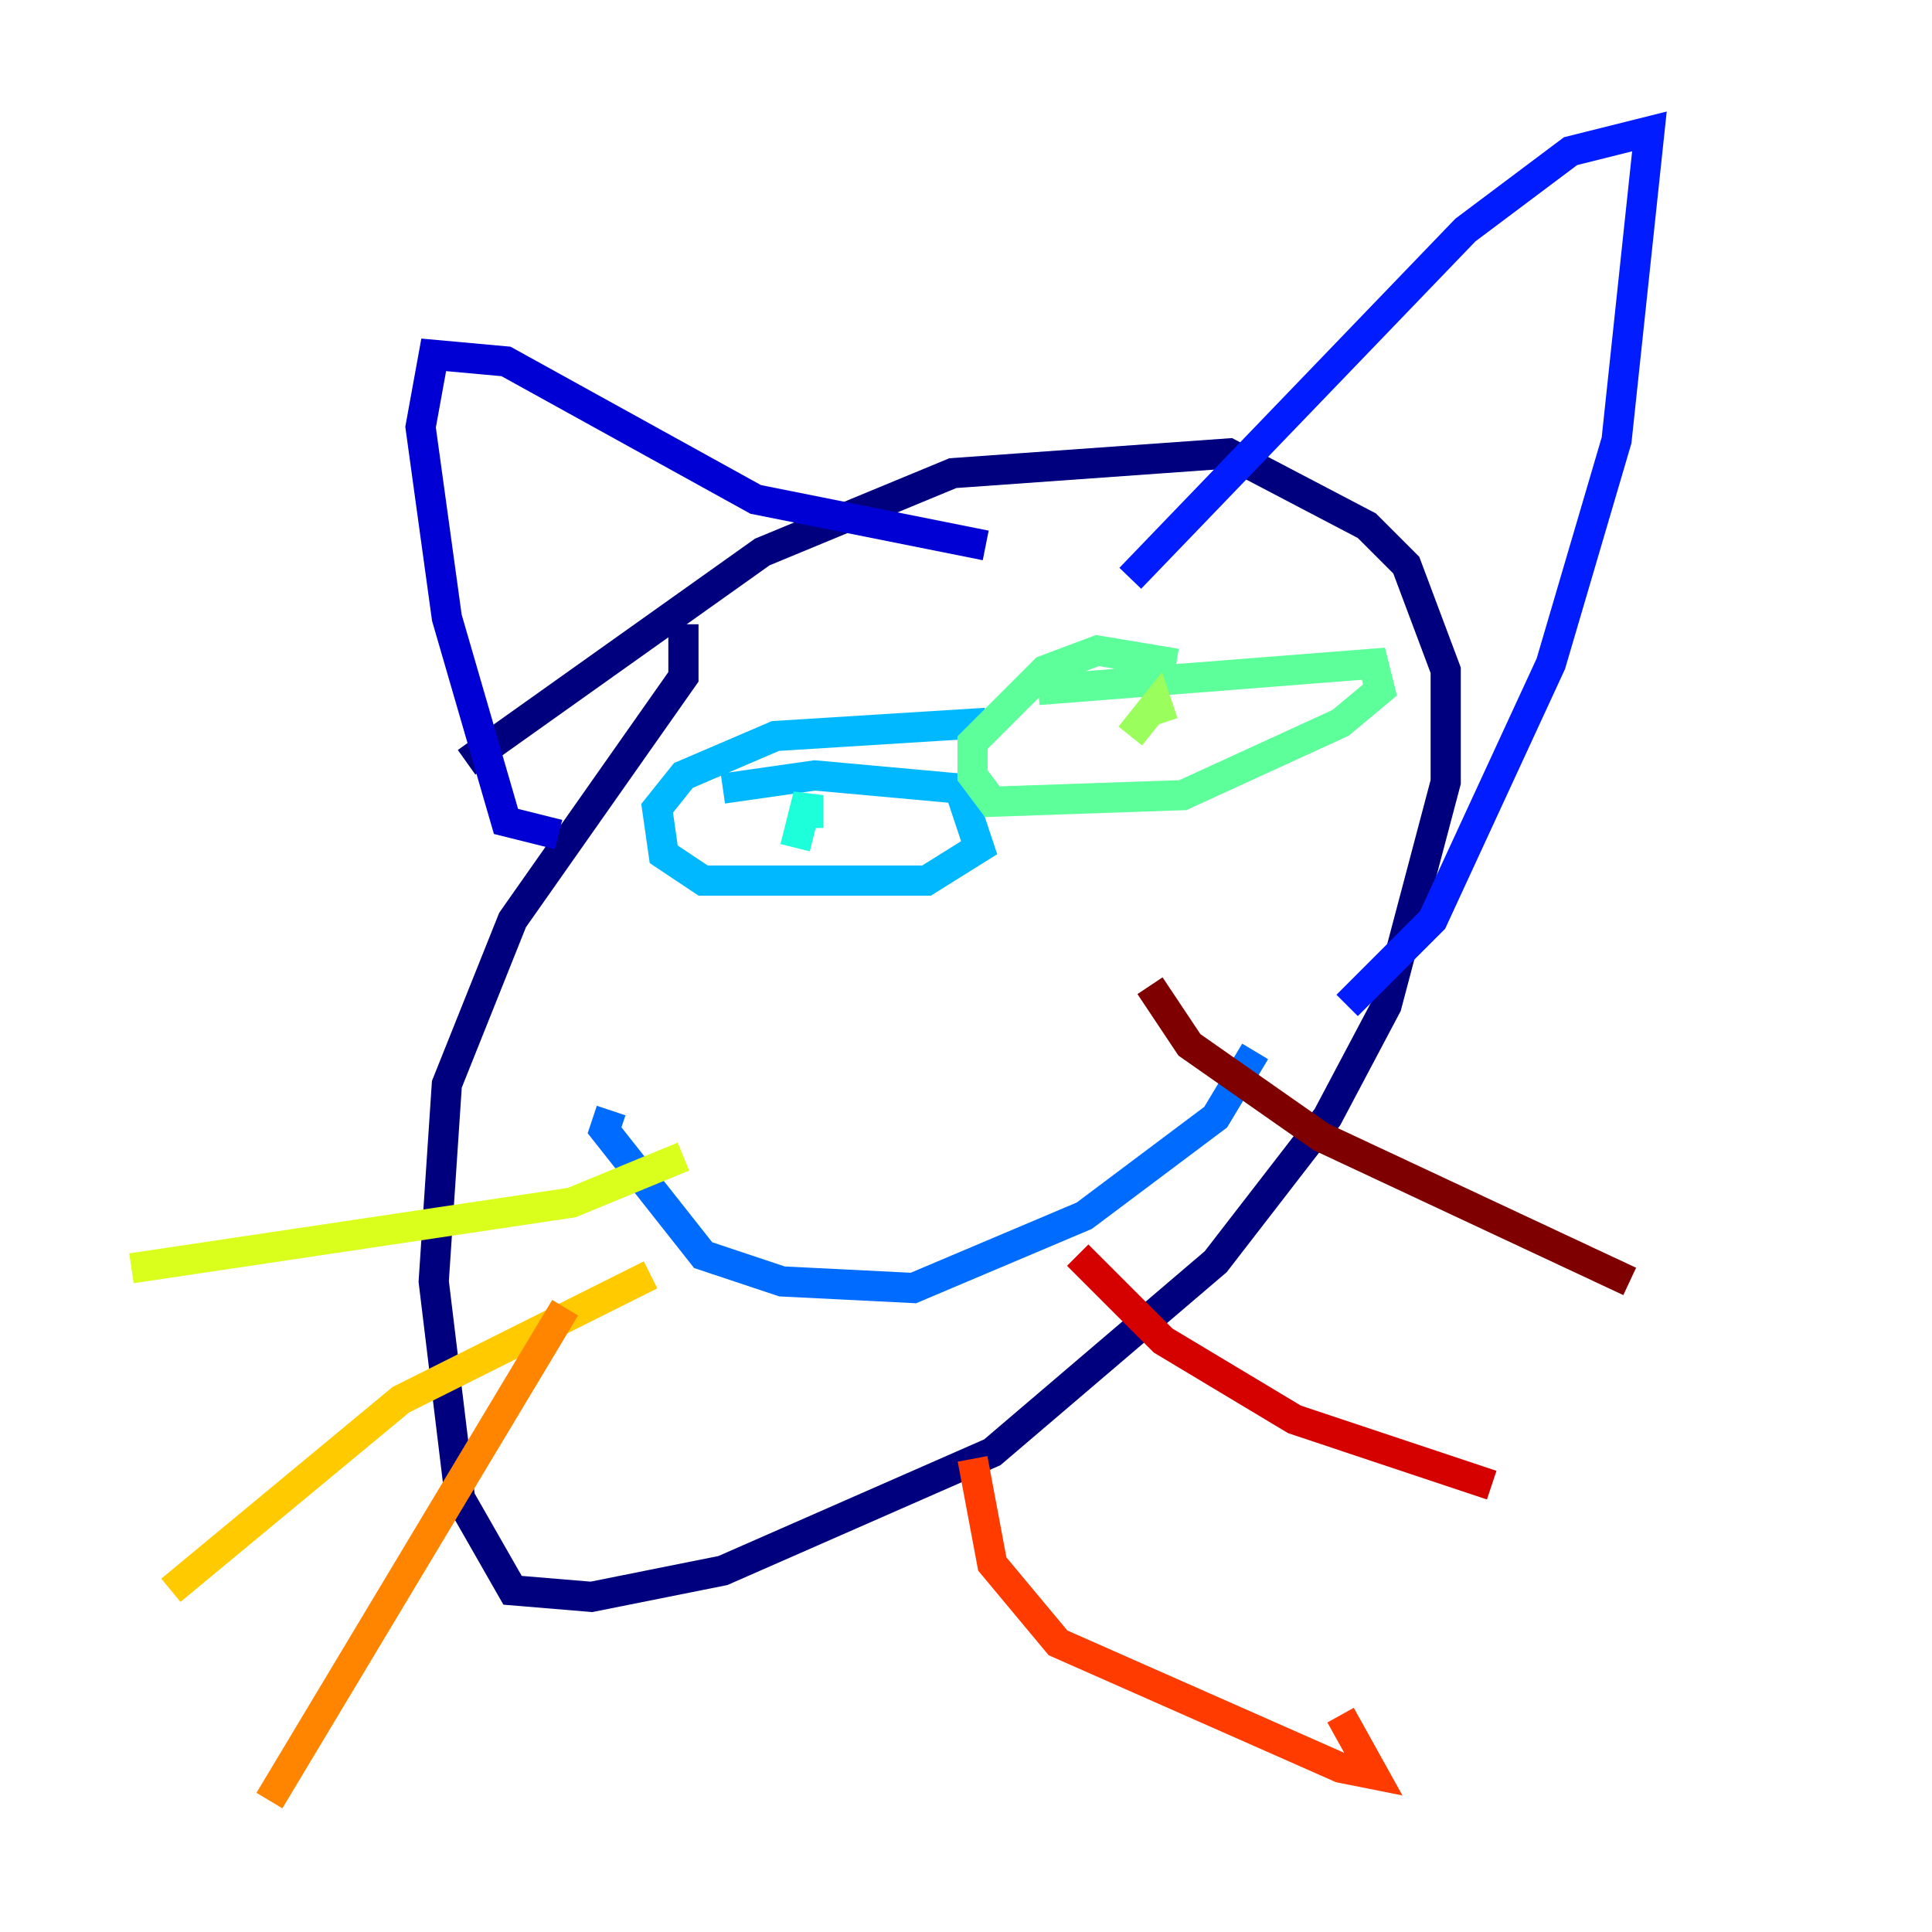 <?xml version="1.0" encoding="utf-8" ?>
<svg baseProfile="tiny" height="128" version="1.2" viewBox="0,0,128,128" width="128" xmlns="http://www.w3.org/2000/svg" xmlns:ev="http://www.w3.org/2001/xml-events" xmlns:xlink="http://www.w3.org/1999/xlink"><defs /><polyline fill="none" points="30.912,50.503 50.503,36.571 63.129,31.347 81.415,30.041 90.558,34.83 93.17,37.442 95.782,44.408 95.782,51.809 91.864,66.612 87.946,74.014 80.544,83.592 65.742,96.218 47.891,104.054 39.184,105.796 33.959,105.361 30.476,99.265 28.735,84.898 29.605,71.837 33.959,60.952 45.279,44.843 45.279,41.361" stroke="#00007f" stroke-width="2" /><polyline fill="none" points="37.007,55.292 33.524,54.422 29.605,40.925 27.864,28.299 28.735,23.51 33.524,23.946 50.068,33.088 65.306,36.136" stroke="#0000d5" stroke-width="2" /><polyline fill="none" points="74.884,38.313 97.088,15.238 104.054,10.014 109.279,8.707 107.102,29.17 102.748,43.973 94.912,60.952 89.252,66.612" stroke="#001cff" stroke-width="2" /><polyline fill="none" points="40.49,73.578 40.054,74.884 46.585,83.156 51.809,84.898 60.517,85.333 71.837,80.544 80.544,74.014 83.156,69.66" stroke="#006cff" stroke-width="2" /><polyline fill="none" points="47.891,52.245 53.986,51.374 63.565,52.245 64.871,56.163 61.388,58.34 46.585,58.34 43.973,56.599 43.537,53.551 45.279,51.374 51.374,48.762 65.306,47.891" stroke="#00b8ff" stroke-width="2" /><polyline fill="none" points="53.551,54.857 53.551,52.68 52.68,56.163" stroke="#1cffda" stroke-width="2" /><polyline fill="none" points="68.789,45.714 90.993,43.973 91.429,45.714 88.816,47.891 78.367,52.68 65.742,53.116 64.435,51.374 64.435,49.197 69.225,44.408 72.707,43.102 77.932,43.973" stroke="#5cff9a" stroke-width="2" /><polyline fill="none" points="77.061,47.891 76.626,46.585 74.884,48.762" stroke="#9aff5c" stroke-width="2" /><polyline fill="none" points="8.707,84.027 37.878,79.674 45.279,76.626" stroke="#daff1c" stroke-width="2" /><polyline fill="none" points="43.102,84.463 26.558,92.735 11.32,105.361" stroke="#ffcb00" stroke-width="2" /><polyline fill="none" points="37.442,86.639 17.85,119.293" stroke="#ff8500" stroke-width="2" /><polyline fill="none" points="64.435,96.653 65.742,103.619 70.095,108.844 88.816,117.116 90.993,117.551 88.816,113.633" stroke="#ff3b00" stroke-width="2" /><polyline fill="none" points="71.401,83.156 77.061,88.816 85.769,94.041 98.83,98.395" stroke="#d50000" stroke-width="2" /><polyline fill="none" points="76.191,65.306 78.803,69.225 87.51,75.32 107.973,84.898" stroke="#7f0000" stroke-width="2" /></svg>